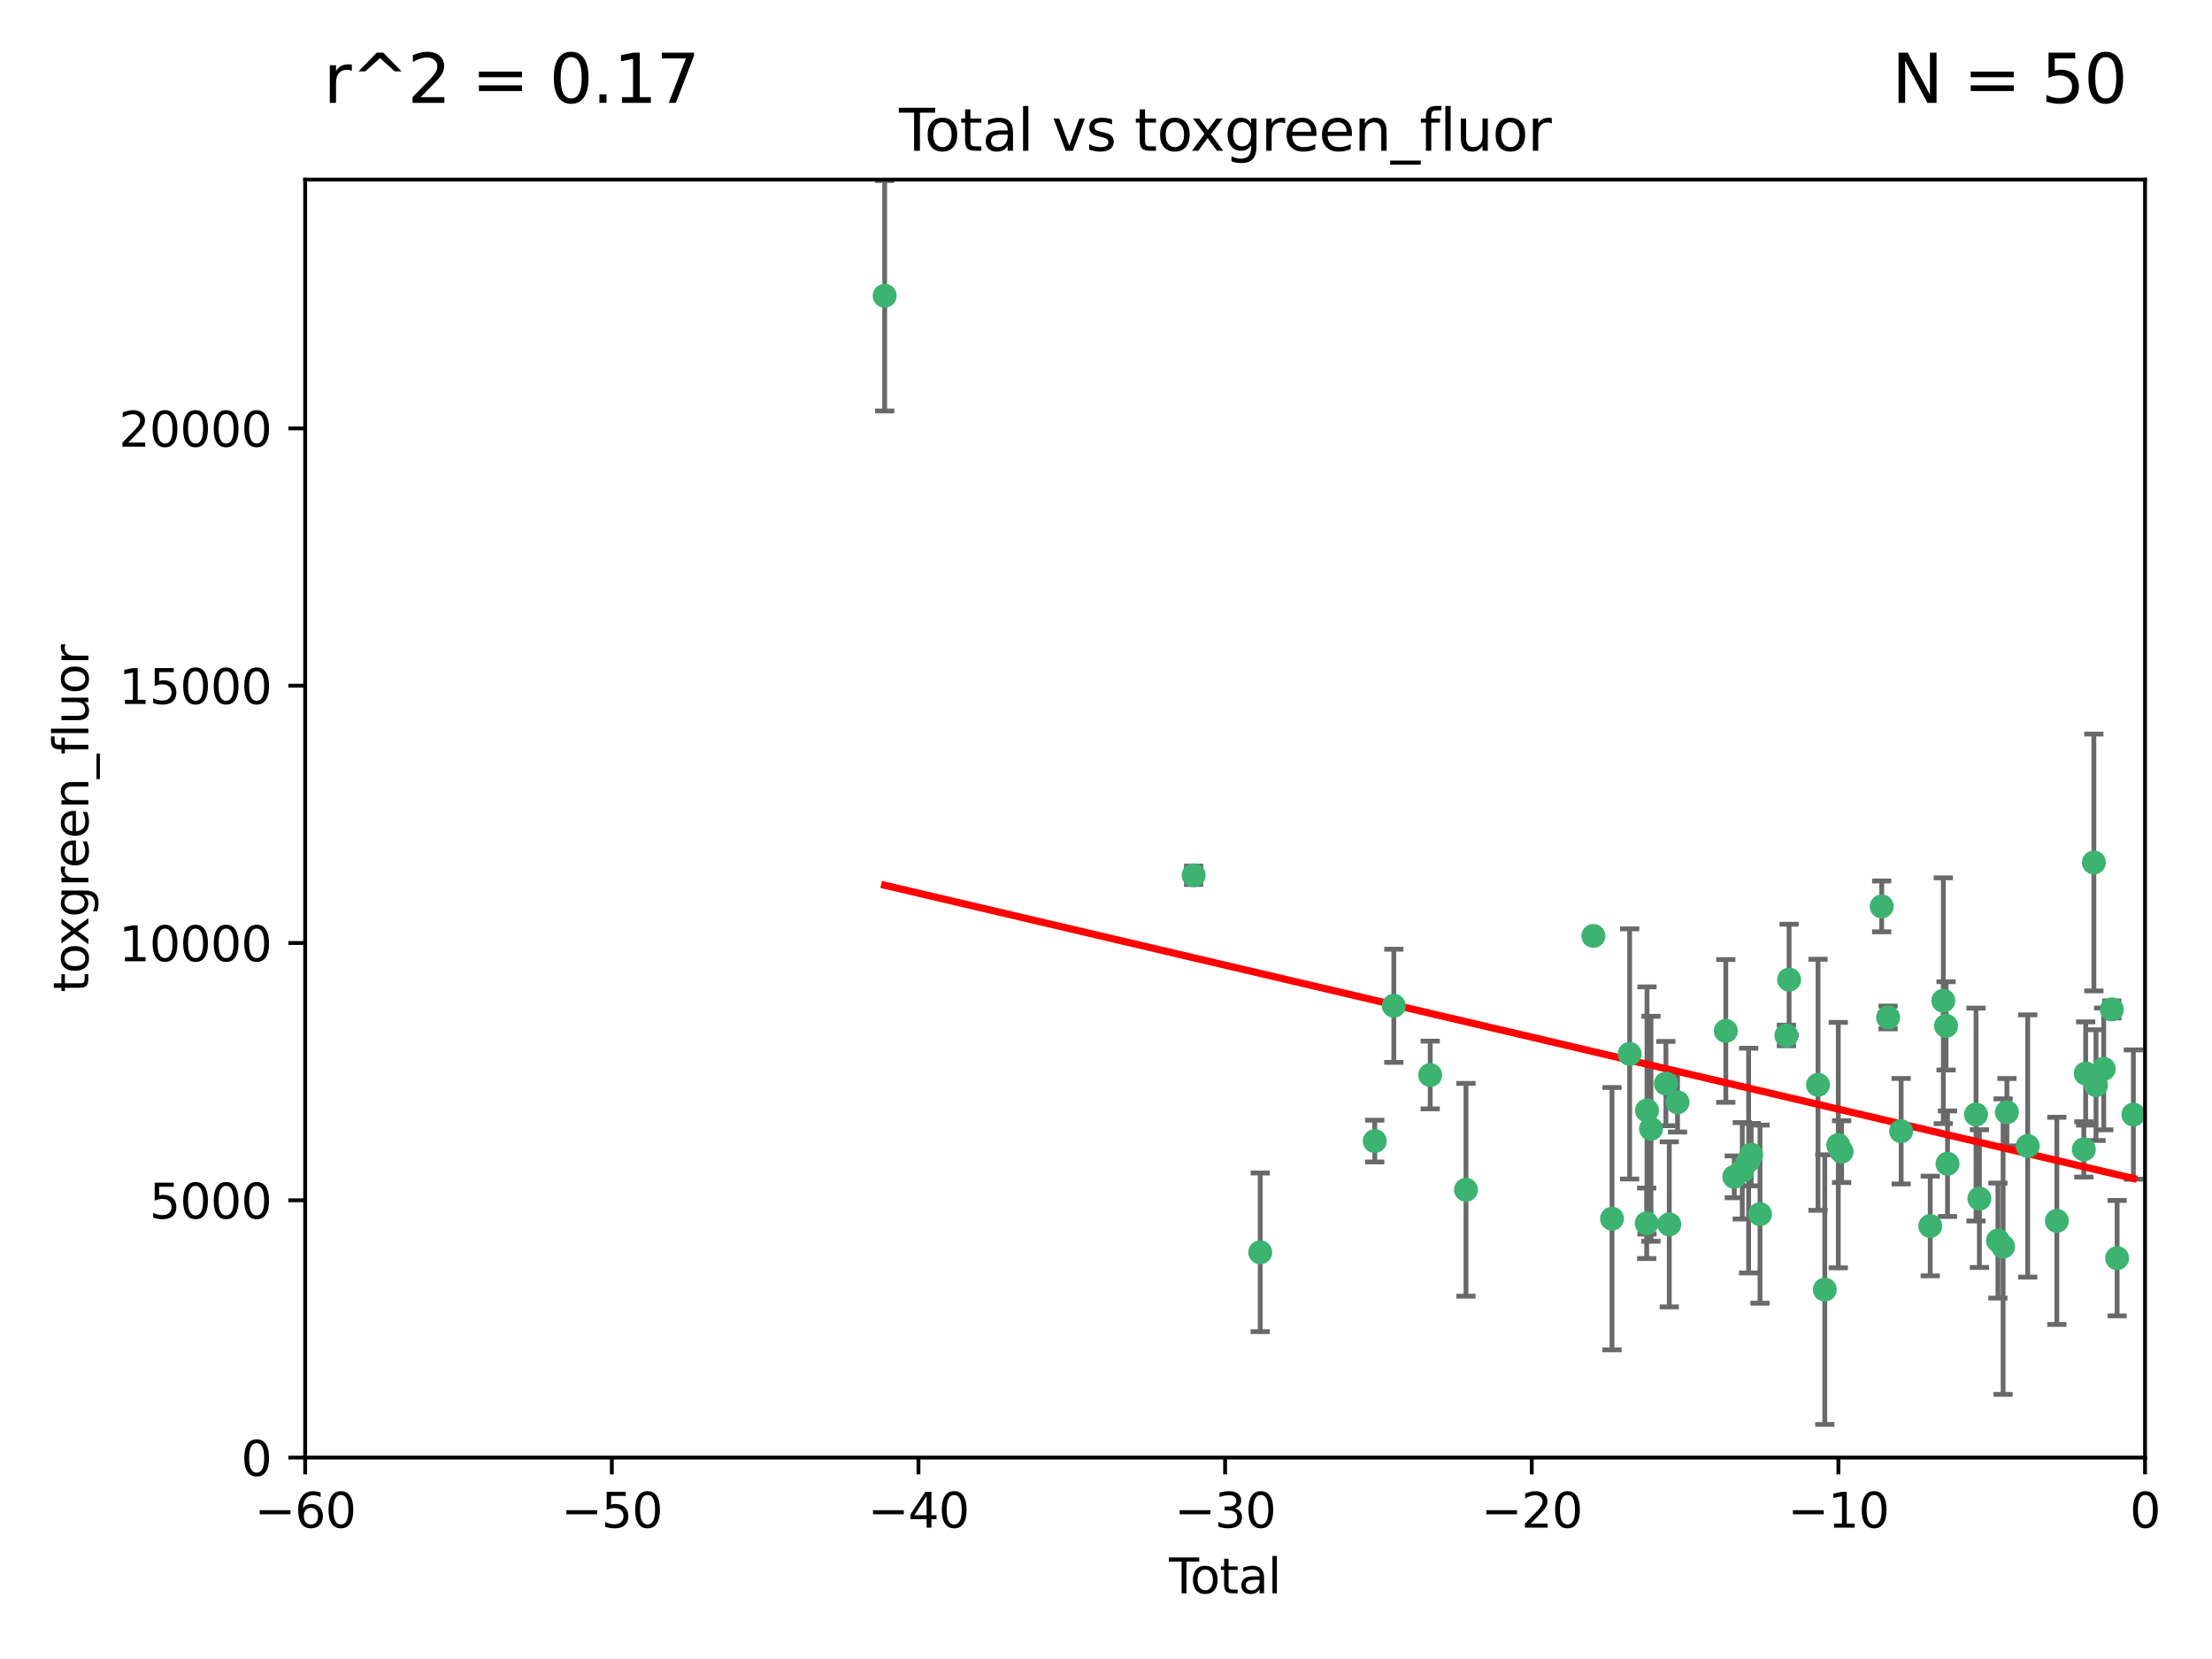 <?xml version="1.0" encoding="utf-8" standalone="no"?>
<!DOCTYPE svg PUBLIC "-//W3C//DTD SVG 1.1//EN"
  "http://www.w3.org/Graphics/SVG/1.1/DTD/svg11.dtd">
<svg xmlns:xlink="http://www.w3.org/1999/xlink" width="460.8pt" height="345.6pt" viewBox="0 0 460.8 345.6" xmlns="http://www.w3.org/2000/svg" version="1.1">
 <defs>
  <style type="text/css">*{stroke-linejoin: round; stroke-linecap: butt}</style>
 </defs>
 <g id="figure_1">
  <g id="patch_1">
   <path d="M 0 345.6 
L 460.8 345.6 
L 460.8 0 
L 0 0 
z
" style="fill: #ffffff"/>
  </g>
  <g id="axes_1">
   <g id="patch_2">
    <path d="M 63.571 303.64 
L 446.85 303.64 
L 446.85 37.411 
L 63.571 37.411 
z
" style="fill: #ffffff"/>
   </g>
   <g id="PathCollection_1">
    <defs>
     <path id="me4e518f5f0" d="M 0 1.118 
C 0.297 1.118 0.581 1 0.791 0.791 
C 1 0.581 1.118 0.297 1.118 0 
C 1.118 -0.297 1 -0.581 0.791 -0.791 
C 0.581 -1 0.297 -1.118 0 -1.118 
C -0.297 -1.118 -0.581 -1 -0.791 -0.791 
C -1 -0.581 -1.118 -0.297 -1.118 0 
C -1.118 0.297 -1 0.581 -0.791 0.791 
C -0.581 1 -0.297 1.118 0 1.118 
z
" style="stroke: #3cb371"/>
    </defs>
    <g clip-path="url(#p3e34b406c9)">
     <use xlink:href="#me4e518f5f0" x="184.294" y="61.614" style="fill: #3cb371; stroke: #3cb371"/>
     <use xlink:href="#me4e518f5f0" x="248.655" y="182.332" style="fill: #3cb371; stroke: #3cb371"/>
     <use xlink:href="#me4e518f5f0" x="262.527" y="260.882" style="fill: #3cb371; stroke: #3cb371"/>
     <use xlink:href="#me4e518f5f0" x="286.384" y="237.705" style="fill: #3cb371; stroke: #3cb371"/>
     <use xlink:href="#me4e518f5f0" x="290.359" y="209.523" style="fill: #3cb371; stroke: #3cb371"/>
     <use xlink:href="#me4e518f5f0" x="297.94" y="223.946" style="fill: #3cb371; stroke: #3cb371"/>
     <use xlink:href="#me4e518f5f0" x="305.391" y="247.854" style="fill: #3cb371; stroke: #3cb371"/>
     <use xlink:href="#me4e518f5f0" x="331.936" y="194.97" style="fill: #3cb371; stroke: #3cb371"/>
     <use xlink:href="#me4e518f5f0" x="335.814" y="253.874" style="fill: #3cb371; stroke: #3cb371"/>
     <use xlink:href="#me4e518f5f0" x="339.487" y="219.551" style="fill: #3cb371; stroke: #3cb371"/>
     <use xlink:href="#me4e518f5f0" x="343.038" y="254.837" style="fill: #3cb371; stroke: #3cb371"/>
     <use xlink:href="#me4e518f5f0" x="343.102" y="231.332" style="fill: #3cb371; stroke: #3cb371"/>
     <use xlink:href="#me4e518f5f0" x="343.931" y="235.142" style="fill: #3cb371; stroke: #3cb371"/>
     <use xlink:href="#me4e518f5f0" x="347.037" y="225.726" style="fill: #3cb371; stroke: #3cb371"/>
     <use xlink:href="#me4e518f5f0" x="347.742" y="255.06" style="fill: #3cb371; stroke: #3cb371"/>
     <use xlink:href="#me4e518f5f0" x="349.456" y="229.629" style="fill: #3cb371; stroke: #3cb371"/>
     <use xlink:href="#me4e518f5f0" x="359.516" y="214.763" style="fill: #3cb371; stroke: #3cb371"/>
     <use xlink:href="#me4e518f5f0" x="361.283" y="245.158" style="fill: #3cb371; stroke: #3cb371"/>
     <use xlink:href="#me4e518f5f0" x="362.948" y="243.9" style="fill: #3cb371; stroke: #3cb371"/>
     <use xlink:href="#me4e518f5f0" x="364.272" y="241.77" style="fill: #3cb371; stroke: #3cb371"/>
     <use xlink:href="#me4e518f5f0" x="364.803" y="240.53" style="fill: #3cb371; stroke: #3cb371"/>
     <use xlink:href="#me4e518f5f0" x="366.641" y="252.93" style="fill: #3cb371; stroke: #3cb371"/>
     <use xlink:href="#me4e518f5f0" x="372.144" y="215.703" style="fill: #3cb371; stroke: #3cb371"/>
     <use xlink:href="#me4e518f5f0" x="372.7" y="204.074" style="fill: #3cb371; stroke: #3cb371"/>
     <use xlink:href="#me4e518f5f0" x="378.726" y="225.982" style="fill: #3cb371; stroke: #3cb371"/>
     <use xlink:href="#me4e518f5f0" x="380.137" y="268.646" style="fill: #3cb371; stroke: #3cb371"/>
     <use xlink:href="#me4e518f5f0" x="382.948" y="238.546" style="fill: #3cb371; stroke: #3cb371"/>
     <use xlink:href="#me4e518f5f0" x="383.643" y="239.903" style="fill: #3cb371; stroke: #3cb371"/>
     <use xlink:href="#me4e518f5f0" x="391.995" y="188.817" style="fill: #3cb371; stroke: #3cb371"/>
     <use xlink:href="#me4e518f5f0" x="393.325" y="211.954" style="fill: #3cb371; stroke: #3cb371"/>
     <use xlink:href="#me4e518f5f0" x="396.044" y="235.652" style="fill: #3cb371; stroke: #3cb371"/>
     <use xlink:href="#me4e518f5f0" x="402.103" y="255.398" style="fill: #3cb371; stroke: #3cb371"/>
     <use xlink:href="#me4e518f5f0" x="404.828" y="208.467" style="fill: #3cb371; stroke: #3cb371"/>
     <use xlink:href="#me4e518f5f0" x="405.4" y="213.709" style="fill: #3cb371; stroke: #3cb371"/>
     <use xlink:href="#me4e518f5f0" x="405.704" y="242.42" style="fill: #3cb371; stroke: #3cb371"/>
     <use xlink:href="#me4e518f5f0" x="411.637" y="232.178" style="fill: #3cb371; stroke: #3cb371"/>
     <use xlink:href="#me4e518f5f0" x="412.347" y="249.688" style="fill: #3cb371; stroke: #3cb371"/>
     <use xlink:href="#me4e518f5f0" x="416.205" y="258.434" style="fill: #3cb371; stroke: #3cb371"/>
     <use xlink:href="#me4e518f5f0" x="417.282" y="259.693" style="fill: #3cb371; stroke: #3cb371"/>
     <use xlink:href="#me4e518f5f0" x="418.073" y="231.695" style="fill: #3cb371; stroke: #3cb371"/>
     <use xlink:href="#me4e518f5f0" x="422.412" y="238.73" style="fill: #3cb371; stroke: #3cb371"/>
     <use xlink:href="#me4e518f5f0" x="428.481" y="254.326" style="fill: #3cb371; stroke: #3cb371"/>
     <use xlink:href="#me4e518f5f0" x="434.097" y="239.436" style="fill: #3cb371; stroke: #3cb371"/>
     <use xlink:href="#me4e518f5f0" x="434.484" y="223.629" style="fill: #3cb371; stroke: #3cb371"/>
     <use xlink:href="#me4e518f5f0" x="436.193" y="179.671" style="fill: #3cb371; stroke: #3cb371"/>
     <use xlink:href="#me4e518f5f0" x="436.637" y="226.048" style="fill: #3cb371; stroke: #3cb371"/>
     <use xlink:href="#me4e518f5f0" x="438.245" y="222.67" style="fill: #3cb371; stroke: #3cb371"/>
     <use xlink:href="#me4e518f5f0" x="439.928" y="210.275" style="fill: #3cb371; stroke: #3cb371"/>
     <use xlink:href="#me4e518f5f0" x="441.035" y="262.091" style="fill: #3cb371; stroke: #3cb371"/>
     <use xlink:href="#me4e518f5f0" x="444.423" y="232.185" style="fill: #3cb371; stroke: #3cb371"/>
    </g>
   </g>
   <g id="matplotlib.axis_1">
    <g id="xtick_1">
     <g id="line2d_1">
      <defs>
       <path id="mb1c9150d30" d="M 0 0 
L 0 3.5 
" style="stroke: #000000; stroke-width: 0.8"/>
      </defs>
      <g>
       <use xlink:href="#mb1c9150d30" x="63.571" y="303.64" style="stroke: #000000; stroke-width: 0.8"/>
      </g>
     </g>
     <g id="text_1">
      <!-- −60 -->
      <g transform="translate(53.019 318.238)scale(0.1 -0.1)">
       <defs>
        <path id="DejaVuSans-2212" d="M 678 2272 
L 4684 2272 
L 4684 1741 
L 678 1741 
L 678 2272 
z
" transform="scale(0.016)"/>
        <path id="DejaVuSans-36" d="M 2113 2584 
Q 1688 2584 1439 2293 
Q 1191 2003 1191 1497 
Q 1191 994 1439 701 
Q 1688 409 2113 409 
Q 2538 409 2786 701 
Q 3034 994 3034 1497 
Q 3034 2003 2786 2293 
Q 2538 2584 2113 2584 
z
M 3366 4563 
L 3366 3988 
Q 3128 4100 2886 4159 
Q 2644 4219 2406 4219 
Q 1781 4219 1451 3797 
Q 1122 3375 1075 2522 
Q 1259 2794 1537 2939 
Q 1816 3084 2150 3084 
Q 2853 3084 3261 2657 
Q 3669 2231 3669 1497 
Q 3669 778 3244 343 
Q 2819 -91 2113 -91 
Q 1303 -91 875 529 
Q 447 1150 447 2328 
Q 447 3434 972 4092 
Q 1497 4750 2381 4750 
Q 2619 4750 2861 4703 
Q 3103 4656 3366 4563 
z
" transform="scale(0.016)"/>
        <path id="DejaVuSans-30" d="M 2034 4250 
Q 1547 4250 1301 3770 
Q 1056 3291 1056 2328 
Q 1056 1369 1301 889 
Q 1547 409 2034 409 
Q 2525 409 2770 889 
Q 3016 1369 3016 2328 
Q 3016 3291 2770 3770 
Q 2525 4250 2034 4250 
z
M 2034 4750 
Q 2819 4750 3233 4129 
Q 3647 3509 3647 2328 
Q 3647 1150 3233 529 
Q 2819 -91 2034 -91 
Q 1250 -91 836 529 
Q 422 1150 422 2328 
Q 422 3509 836 4129 
Q 1250 4750 2034 4750 
z
" transform="scale(0.016)"/>
       </defs>
       <use xlink:href="#DejaVuSans-2212"/>
       <use xlink:href="#DejaVuSans-36" x="83.789"/>
       <use xlink:href="#DejaVuSans-30" x="147.412"/>
      </g>
     </g>
    </g>
    <g id="xtick_2">
     <g id="line2d_2">
      <g>
       <use xlink:href="#mb1c9150d30" x="127.451" y="303.64" style="stroke: #000000; stroke-width: 0.8"/>
      </g>
     </g>
     <g id="text_2">
      <!-- −50 -->
      <g transform="translate(116.899 318.238)scale(0.1 -0.1)">
       <defs>
        <path id="DejaVuSans-35" d="M 691 4666 
L 3169 4666 
L 3169 4134 
L 1269 4134 
L 1269 2991 
Q 1406 3038 1543 3061 
Q 1681 3084 1819 3084 
Q 2600 3084 3056 2656 
Q 3513 2228 3513 1497 
Q 3513 744 3044 326 
Q 2575 -91 1722 -91 
Q 1428 -91 1123 -41 
Q 819 9 494 109 
L 494 744 
Q 775 591 1075 516 
Q 1375 441 1709 441 
Q 2250 441 2565 725 
Q 2881 1009 2881 1497 
Q 2881 1984 2565 2268 
Q 2250 2553 1709 2553 
Q 1456 2553 1204 2497 
Q 953 2441 691 2322 
L 691 4666 
z
" transform="scale(0.016)"/>
       </defs>
       <use xlink:href="#DejaVuSans-2212"/>
       <use xlink:href="#DejaVuSans-35" x="83.789"/>
       <use xlink:href="#DejaVuSans-30" x="147.412"/>
      </g>
     </g>
    </g>
    <g id="xtick_3">
     <g id="line2d_3">
      <g>
       <use xlink:href="#mb1c9150d30" x="191.331" y="303.64" style="stroke: #000000; stroke-width: 0.8"/>
      </g>
     </g>
     <g id="text_3">
      <!-- −40 -->
      <g transform="translate(180.778 318.238)scale(0.1 -0.1)">
       <defs>
        <path id="DejaVuSans-34" d="M 2419 4116 
L 825 1625 
L 2419 1625 
L 2419 4116 
z
M 2253 4666 
L 3047 4666 
L 3047 1625 
L 3713 1625 
L 3713 1100 
L 3047 1100 
L 3047 0 
L 2419 0 
L 2419 1100 
L 313 1100 
L 313 1709 
L 2253 4666 
z
" transform="scale(0.016)"/>
       </defs>
       <use xlink:href="#DejaVuSans-2212"/>
       <use xlink:href="#DejaVuSans-34" x="83.789"/>
       <use xlink:href="#DejaVuSans-30" x="147.412"/>
      </g>
     </g>
    </g>
    <g id="xtick_4">
     <g id="line2d_4">
      <g>
       <use xlink:href="#mb1c9150d30" x="255.211" y="303.64" style="stroke: #000000; stroke-width: 0.8"/>
      </g>
     </g>
     <g id="text_4">
      <!-- −30 -->
      <g transform="translate(244.658 318.238)scale(0.1 -0.1)">
       <defs>
        <path id="DejaVuSans-33" d="M 2597 2516 
Q 3050 2419 3304 2112 
Q 3559 1806 3559 1356 
Q 3559 666 3084 287 
Q 2609 -91 1734 -91 
Q 1441 -91 1130 -33 
Q 819 25 488 141 
L 488 750 
Q 750 597 1062 519 
Q 1375 441 1716 441 
Q 2309 441 2620 675 
Q 2931 909 2931 1356 
Q 2931 1769 2642 2001 
Q 2353 2234 1838 2234 
L 1294 2234 
L 1294 2753 
L 1863 2753 
Q 2328 2753 2575 2939 
Q 2822 3125 2822 3475 
Q 2822 3834 2567 4026 
Q 2313 4219 1838 4219 
Q 1578 4219 1281 4162 
Q 984 4106 628 3988 
L 628 4550 
Q 988 4650 1302 4700 
Q 1616 4750 1894 4750 
Q 2613 4750 3031 4423 
Q 3450 4097 3450 3541 
Q 3450 3153 3228 2886 
Q 3006 2619 2597 2516 
z
" transform="scale(0.016)"/>
       </defs>
       <use xlink:href="#DejaVuSans-2212"/>
       <use xlink:href="#DejaVuSans-33" x="83.789"/>
       <use xlink:href="#DejaVuSans-30" x="147.412"/>
      </g>
     </g>
    </g>
    <g id="xtick_5">
     <g id="line2d_5">
      <g>
       <use xlink:href="#mb1c9150d30" x="319.09" y="303.64" style="stroke: #000000; stroke-width: 0.8"/>
      </g>
     </g>
     <g id="text_5">
      <!-- −20 -->
      <g transform="translate(308.538 318.238)scale(0.1 -0.1)">
       <defs>
        <path id="DejaVuSans-32" d="M 1228 531 
L 3431 531 
L 3431 0 
L 469 0 
L 469 531 
Q 828 903 1448 1529 
Q 2069 2156 2228 2338 
Q 2531 2678 2651 2914 
Q 2772 3150 2772 3378 
Q 2772 3750 2511 3984 
Q 2250 4219 1831 4219 
Q 1534 4219 1204 4116 
Q 875 4013 500 3803 
L 500 4441 
Q 881 4594 1212 4672 
Q 1544 4750 1819 4750 
Q 2544 4750 2975 4387 
Q 3406 4025 3406 3419 
Q 3406 3131 3298 2873 
Q 3191 2616 2906 2266 
Q 2828 2175 2409 1742 
Q 1991 1309 1228 531 
z
" transform="scale(0.016)"/>
       </defs>
       <use xlink:href="#DejaVuSans-2212"/>
       <use xlink:href="#DejaVuSans-32" x="83.789"/>
       <use xlink:href="#DejaVuSans-30" x="147.412"/>
      </g>
     </g>
    </g>
    <g id="xtick_6">
     <g id="line2d_6">
      <g>
       <use xlink:href="#mb1c9150d30" x="382.97" y="303.64" style="stroke: #000000; stroke-width: 0.8"/>
      </g>
     </g>
     <g id="text_6">
      <!-- −10 -->
      <g transform="translate(372.418 318.238)scale(0.1 -0.1)">
       <defs>
        <path id="DejaVuSans-31" d="M 794 531 
L 1825 531 
L 1825 4091 
L 703 3866 
L 703 4441 
L 1819 4666 
L 2450 4666 
L 2450 531 
L 3481 531 
L 3481 0 
L 794 0 
L 794 531 
z
" transform="scale(0.016)"/>
       </defs>
       <use xlink:href="#DejaVuSans-2212"/>
       <use xlink:href="#DejaVuSans-31" x="83.789"/>
       <use xlink:href="#DejaVuSans-30" x="147.412"/>
      </g>
     </g>
    </g>
    <g id="xtick_7">
     <g id="line2d_7">
      <g>
       <use xlink:href="#mb1c9150d30" x="446.85" y="303.64" style="stroke: #000000; stroke-width: 0.8"/>
      </g>
     </g>
     <g id="text_7">
      <!-- 0 -->
      <g transform="translate(443.669 318.238)scale(0.1 -0.1)">
       <use xlink:href="#DejaVuSans-30"/>
      </g>
     </g>
    </g>
    <g id="text_8">
     <!-- Total -->
     <g transform="translate(243.534 331.917)scale(0.1 -0.1)">
      <defs>
       <path id="DejaVuSans-54" d="M -19 4666 
L 3928 4666 
L 3928 4134 
L 2272 4134 
L 2272 0 
L 1638 0 
L 1638 4134 
L -19 4134 
L -19 4666 
z
" transform="scale(0.016)"/>
       <path id="DejaVuSans-6f" d="M 1959 3097 
Q 1497 3097 1228 2736 
Q 959 2375 959 1747 
Q 959 1119 1226 758 
Q 1494 397 1959 397 
Q 2419 397 2687 759 
Q 2956 1122 2956 1747 
Q 2956 2369 2687 2733 
Q 2419 3097 1959 3097 
z
M 1959 3584 
Q 2709 3584 3137 3096 
Q 3566 2609 3566 1747 
Q 3566 888 3137 398 
Q 2709 -91 1959 -91 
Q 1206 -91 779 398 
Q 353 888 353 1747 
Q 353 2609 779 3096 
Q 1206 3584 1959 3584 
z
" transform="scale(0.016)"/>
       <path id="DejaVuSans-74" d="M 1172 4494 
L 1172 3500 
L 2356 3500 
L 2356 3053 
L 1172 3053 
L 1172 1153 
Q 1172 725 1289 603 
Q 1406 481 1766 481 
L 2356 481 
L 2356 0 
L 1766 0 
Q 1100 0 847 248 
Q 594 497 594 1153 
L 594 3053 
L 172 3053 
L 172 3500 
L 594 3500 
L 594 4494 
L 1172 4494 
z
" transform="scale(0.016)"/>
       <path id="DejaVuSans-61" d="M 2194 1759 
Q 1497 1759 1228 1600 
Q 959 1441 959 1056 
Q 959 750 1161 570 
Q 1363 391 1709 391 
Q 2188 391 2477 730 
Q 2766 1069 2766 1631 
L 2766 1759 
L 2194 1759 
z
M 3341 1997 
L 3341 0 
L 2766 0 
L 2766 531 
Q 2569 213 2275 61 
Q 1981 -91 1556 -91 
Q 1019 -91 701 211 
Q 384 513 384 1019 
Q 384 1609 779 1909 
Q 1175 2209 1959 2209 
L 2766 2209 
L 2766 2266 
Q 2766 2663 2505 2880 
Q 2244 3097 1772 3097 
Q 1472 3097 1187 3025 
Q 903 2953 641 2809 
L 641 3341 
Q 956 3463 1253 3523 
Q 1550 3584 1831 3584 
Q 2591 3584 2966 3190 
Q 3341 2797 3341 1997 
z
" transform="scale(0.016)"/>
       <path id="DejaVuSans-6c" d="M 603 4863 
L 1178 4863 
L 1178 0 
L 603 0 
L 603 4863 
z
" transform="scale(0.016)"/>
      </defs>
      <use xlink:href="#DejaVuSans-54"/>
      <use xlink:href="#DejaVuSans-6f" x="44.084"/>
      <use xlink:href="#DejaVuSans-74" x="105.266"/>
      <use xlink:href="#DejaVuSans-61" x="144.475"/>
      <use xlink:href="#DejaVuSans-6c" x="205.754"/>
     </g>
    </g>
   </g>
   <g id="matplotlib.axis_2">
    <g id="ytick_1">
     <g id="line2d_8">
      <defs>
       <path id="m0e28144038" d="M 0 0 
L -3.5 0 
" style="stroke: #000000; stroke-width: 0.8"/>
      </defs>
      <g>
       <use xlink:href="#m0e28144038" x="63.571" y="303.64" style="stroke: #000000; stroke-width: 0.8"/>
      </g>
     </g>
     <g id="text_9">
      <!-- 0 -->
      <g transform="translate(50.209 307.439)scale(0.1 -0.1)">
       <use xlink:href="#DejaVuSans-30"/>
      </g>
     </g>
    </g>
    <g id="ytick_2">
     <g id="line2d_9">
      <g>
       <use xlink:href="#m0e28144038" x="63.571" y="250.04" style="stroke: #000000; stroke-width: 0.8"/>
      </g>
     </g>
     <g id="text_10">
      <!-- 5000 -->
      <g transform="translate(31.121 253.84)scale(0.1 -0.1)">
       <use xlink:href="#DejaVuSans-35"/>
       <use xlink:href="#DejaVuSans-30" x="63.623"/>
       <use xlink:href="#DejaVuSans-30" x="127.246"/>
       <use xlink:href="#DejaVuSans-30" x="190.869"/>
      </g>
     </g>
    </g>
    <g id="ytick_3">
     <g id="line2d_10">
      <g>
       <use xlink:href="#m0e28144038" x="63.571" y="196.441" style="stroke: #000000; stroke-width: 0.8"/>
      </g>
     </g>
     <g id="text_11">
      <!-- 10000 -->
      <g transform="translate(24.759 200.24)scale(0.1 -0.1)">
       <use xlink:href="#DejaVuSans-31"/>
       <use xlink:href="#DejaVuSans-30" x="63.623"/>
       <use xlink:href="#DejaVuSans-30" x="127.246"/>
       <use xlink:href="#DejaVuSans-30" x="190.869"/>
       <use xlink:href="#DejaVuSans-30" x="254.492"/>
      </g>
     </g>
    </g>
    <g id="ytick_4">
     <g id="line2d_11">
      <g>
       <use xlink:href="#m0e28144038" x="63.571" y="142.841" style="stroke: #000000; stroke-width: 0.8"/>
      </g>
     </g>
     <g id="text_12">
      <!-- 15000 -->
      <g transform="translate(24.759 146.64)scale(0.1 -0.1)">
       <use xlink:href="#DejaVuSans-31"/>
       <use xlink:href="#DejaVuSans-35" x="63.623"/>
       <use xlink:href="#DejaVuSans-30" x="127.246"/>
       <use xlink:href="#DejaVuSans-30" x="190.869"/>
       <use xlink:href="#DejaVuSans-30" x="254.492"/>
      </g>
     </g>
    </g>
    <g id="ytick_5">
     <g id="line2d_12">
      <g>
       <use xlink:href="#m0e28144038" x="63.571" y="89.242" style="stroke: #000000; stroke-width: 0.8"/>
      </g>
     </g>
     <g id="text_13">
      <!-- 20000 -->
      <g transform="translate(24.759 93.041)scale(0.1 -0.1)">
       <use xlink:href="#DejaVuSans-32"/>
       <use xlink:href="#DejaVuSans-30" x="63.623"/>
       <use xlink:href="#DejaVuSans-30" x="127.246"/>
       <use xlink:href="#DejaVuSans-30" x="190.869"/>
       <use xlink:href="#DejaVuSans-30" x="254.492"/>
      </g>
     </g>
    </g>
    <g id="text_14">
     <!-- toxgreen_fluor -->
     <g transform="translate(18.401 206.72)rotate(-90)scale(0.1 -0.1)">
      <defs>
       <path id="DejaVuSans-78" d="M 3513 3500 
L 2247 1797 
L 3578 0 
L 2900 0 
L 1881 1375 
L 863 0 
L 184 0 
L 1544 1831 
L 300 3500 
L 978 3500 
L 1906 2253 
L 2834 3500 
L 3513 3500 
z
" transform="scale(0.016)"/>
       <path id="DejaVuSans-67" d="M 2906 1791 
Q 2906 2416 2648 2759 
Q 2391 3103 1925 3103 
Q 1463 3103 1205 2759 
Q 947 2416 947 1791 
Q 947 1169 1205 825 
Q 1463 481 1925 481 
Q 2391 481 2648 825 
Q 2906 1169 2906 1791 
z
M 3481 434 
Q 3481 -459 3084 -895 
Q 2688 -1331 1869 -1331 
Q 1566 -1331 1297 -1286 
Q 1028 -1241 775 -1147 
L 775 -588 
Q 1028 -725 1275 -790 
Q 1522 -856 1778 -856 
Q 2344 -856 2625 -561 
Q 2906 -266 2906 331 
L 2906 616 
Q 2728 306 2450 153 
Q 2172 0 1784 0 
Q 1141 0 747 490 
Q 353 981 353 1791 
Q 353 2603 747 3093 
Q 1141 3584 1784 3584 
Q 2172 3584 2450 3431 
Q 2728 3278 2906 2969 
L 2906 3500 
L 3481 3500 
L 3481 434 
z
" transform="scale(0.016)"/>
       <path id="DejaVuSans-72" d="M 2631 2963 
Q 2534 3019 2420 3045 
Q 2306 3072 2169 3072 
Q 1681 3072 1420 2755 
Q 1159 2438 1159 1844 
L 1159 0 
L 581 0 
L 581 3500 
L 1159 3500 
L 1159 2956 
Q 1341 3275 1631 3429 
Q 1922 3584 2338 3584 
Q 2397 3584 2469 3576 
Q 2541 3569 2628 3553 
L 2631 2963 
z
" transform="scale(0.016)"/>
       <path id="DejaVuSans-65" d="M 3597 1894 
L 3597 1613 
L 953 1613 
Q 991 1019 1311 708 
Q 1631 397 2203 397 
Q 2534 397 2845 478 
Q 3156 559 3463 722 
L 3463 178 
Q 3153 47 2828 -22 
Q 2503 -91 2169 -91 
Q 1331 -91 842 396 
Q 353 884 353 1716 
Q 353 2575 817 3079 
Q 1281 3584 2069 3584 
Q 2775 3584 3186 3129 
Q 3597 2675 3597 1894 
z
M 3022 2063 
Q 3016 2534 2758 2815 
Q 2500 3097 2075 3097 
Q 1594 3097 1305 2825 
Q 1016 2553 972 2059 
L 3022 2063 
z
" transform="scale(0.016)"/>
       <path id="DejaVuSans-6e" d="M 3513 2113 
L 3513 0 
L 2938 0 
L 2938 2094 
Q 2938 2591 2744 2837 
Q 2550 3084 2163 3084 
Q 1697 3084 1428 2787 
Q 1159 2491 1159 1978 
L 1159 0 
L 581 0 
L 581 3500 
L 1159 3500 
L 1159 2956 
Q 1366 3272 1645 3428 
Q 1925 3584 2291 3584 
Q 2894 3584 3203 3211 
Q 3513 2838 3513 2113 
z
" transform="scale(0.016)"/>
       <path id="DejaVuSans-5f" d="M 3263 -1063 
L 3263 -1509 
L -63 -1509 
L -63 -1063 
L 3263 -1063 
z
" transform="scale(0.016)"/>
       <path id="DejaVuSans-66" d="M 2375 4863 
L 2375 4384 
L 1825 4384 
Q 1516 4384 1395 4259 
Q 1275 4134 1275 3809 
L 1275 3500 
L 2222 3500 
L 2222 3053 
L 1275 3053 
L 1275 0 
L 697 0 
L 697 3053 
L 147 3053 
L 147 3500 
L 697 3500 
L 697 3744 
Q 697 4328 969 4595 
Q 1241 4863 1831 4863 
L 2375 4863 
z
" transform="scale(0.016)"/>
       <path id="DejaVuSans-75" d="M 544 1381 
L 544 3500 
L 1119 3500 
L 1119 1403 
Q 1119 906 1312 657 
Q 1506 409 1894 409 
Q 2359 409 2629 706 
Q 2900 1003 2900 1516 
L 2900 3500 
L 3475 3500 
L 3475 0 
L 2900 0 
L 2900 538 
Q 2691 219 2414 64 
Q 2138 -91 1772 -91 
Q 1169 -91 856 284 
Q 544 659 544 1381 
z
M 1991 3584 
L 1991 3584 
z
" transform="scale(0.016)"/>
      </defs>
      <use xlink:href="#DejaVuSans-74"/>
      <use xlink:href="#DejaVuSans-6f" x="39.209"/>
      <use xlink:href="#DejaVuSans-78" x="97.266"/>
      <use xlink:href="#DejaVuSans-67" x="156.445"/>
      <use xlink:href="#DejaVuSans-72" x="219.922"/>
      <use xlink:href="#DejaVuSans-65" x="258.785"/>
      <use xlink:href="#DejaVuSans-65" x="320.309"/>
      <use xlink:href="#DejaVuSans-6e" x="381.832"/>
      <use xlink:href="#DejaVuSans-5f" x="445.211"/>
      <use xlink:href="#DejaVuSans-66" x="495.211"/>
      <use xlink:href="#DejaVuSans-6c" x="530.416"/>
      <use xlink:href="#DejaVuSans-75" x="558.199"/>
      <use xlink:href="#DejaVuSans-6f" x="621.578"/>
      <use xlink:href="#DejaVuSans-72" x="682.76"/>
     </g>
    </g>
   </g>
   <g id="LineCollection_1">
    <path d="M 184.294 85.61 
L 184.294 37.617 
" clip-path="url(#p3e34b406c9)" style="fill: none; stroke: #696969"/>
    <path d="M 248.655 184.246 
L 248.655 180.418 
" clip-path="url(#p3e34b406c9)" style="fill: none; stroke: #696969"/>
    <path d="M 262.527 277.405 
L 262.527 244.359 
" clip-path="url(#p3e34b406c9)" style="fill: none; stroke: #696969"/>
    <path d="M 286.384 242.055 
L 286.384 233.355 
" clip-path="url(#p3e34b406c9)" style="fill: none; stroke: #696969"/>
    <path d="M 290.359 221.309 
L 290.359 197.738 
" clip-path="url(#p3e34b406c9)" style="fill: none; stroke: #696969"/>
    <path d="M 297.94 231 
L 297.94 216.893 
" clip-path="url(#p3e34b406c9)" style="fill: none; stroke: #696969"/>
    <path d="M 305.391 270.017 
L 305.391 225.69 
" clip-path="url(#p3e34b406c9)" style="fill: none; stroke: #696969"/>
    <path d="M 331.936 196.069 
L 331.936 193.871 
" clip-path="url(#p3e34b406c9)" style="fill: none; stroke: #696969"/>
    <path d="M 335.814 281.2 
L 335.814 226.547 
" clip-path="url(#p3e34b406c9)" style="fill: none; stroke: #696969"/>
    <path d="M 339.487 245.607 
L 339.487 193.496 
" clip-path="url(#p3e34b406c9)" style="fill: none; stroke: #696969"/>
    <path d="M 343.038 262.177 
L 343.038 247.498 
" clip-path="url(#p3e34b406c9)" style="fill: none; stroke: #696969"/>
    <path d="M 343.102 257.083 
L 343.102 205.581 
" clip-path="url(#p3e34b406c9)" style="fill: none; stroke: #696969"/>
    <path d="M 343.931 258.576 
L 343.931 211.708 
" clip-path="url(#p3e34b406c9)" style="fill: none; stroke: #696969"/>
    <path d="M 347.037 234.503 
L 347.037 216.949 
" clip-path="url(#p3e34b406c9)" style="fill: none; stroke: #696969"/>
    <path d="M 347.742 272.254 
L 347.742 237.865 
" clip-path="url(#p3e34b406c9)" style="fill: none; stroke: #696969"/>
    <path d="M 349.456 235.82 
L 349.456 223.438 
" clip-path="url(#p3e34b406c9)" style="fill: none; stroke: #696969"/>
    <path d="M 359.516 229.631 
L 359.516 199.894 
" clip-path="url(#p3e34b406c9)" style="fill: none; stroke: #696969"/>
    <path d="M 361.283 249.512 
L 361.283 240.804 
" clip-path="url(#p3e34b406c9)" style="fill: none; stroke: #696969"/>
    <path d="M 362.948 253.944 
L 362.948 233.856 
" clip-path="url(#p3e34b406c9)" style="fill: none; stroke: #696969"/>
    <path d="M 364.272 265.181 
L 364.272 218.36 
" clip-path="url(#p3e34b406c9)" style="fill: none; stroke: #696969"/>
    <path d="M 364.803 247.025 
L 364.803 234.035 
" clip-path="url(#p3e34b406c9)" style="fill: none; stroke: #696969"/>
    <path d="M 366.641 271.48 
L 366.641 234.38 
" clip-path="url(#p3e34b406c9)" style="fill: none; stroke: #696969"/>
    <path d="M 372.144 217.852 
L 372.144 213.554 
" clip-path="url(#p3e34b406c9)" style="fill: none; stroke: #696969"/>
    <path d="M 372.7 215.616 
L 372.7 192.533 
" clip-path="url(#p3e34b406c9)" style="fill: none; stroke: #696969"/>
    <path d="M 378.726 252.135 
L 378.726 199.829 
" clip-path="url(#p3e34b406c9)" style="fill: none; stroke: #696969"/>
    <path d="M 380.137 296.735 
L 380.137 240.557 
" clip-path="url(#p3e34b406c9)" style="fill: none; stroke: #696969"/>
    <path d="M 382.948 264.108 
L 382.948 212.985 
" clip-path="url(#p3e34b406c9)" style="fill: none; stroke: #696969"/>
    <path d="M 383.643 246.339 
L 383.643 233.468 
" clip-path="url(#p3e34b406c9)" style="fill: none; stroke: #696969"/>
    <path d="M 391.995 194.112 
L 391.995 183.522 
" clip-path="url(#p3e34b406c9)" style="fill: none; stroke: #696969"/>
    <path d="M 393.325 214.326 
L 393.325 209.582 
" clip-path="url(#p3e34b406c9)" style="fill: none; stroke: #696969"/>
    <path d="M 396.044 246.639 
L 396.044 224.665 
" clip-path="url(#p3e34b406c9)" style="fill: none; stroke: #696969"/>
    <path d="M 402.103 265.779 
L 402.103 245.016 
" clip-path="url(#p3e34b406c9)" style="fill: none; stroke: #696969"/>
    <path d="M 404.828 234.067 
L 404.828 182.867 
" clip-path="url(#p3e34b406c9)" style="fill: none; stroke: #696969"/>
    <path d="M 405.4 222.902 
L 405.4 204.517 
" clip-path="url(#p3e34b406c9)" style="fill: none; stroke: #696969"/>
    <path d="M 405.704 253.407 
L 405.704 231.433 
" clip-path="url(#p3e34b406c9)" style="fill: none; stroke: #696969"/>
    <path d="M 411.637 254.353 
L 411.637 210.003 
" clip-path="url(#p3e34b406c9)" style="fill: none; stroke: #696969"/>
    <path d="M 412.347 264.032 
L 412.347 235.343 
" clip-path="url(#p3e34b406c9)" style="fill: none; stroke: #696969"/>
    <path d="M 416.205 270.418 
L 416.205 246.45 
" clip-path="url(#p3e34b406c9)" style="fill: none; stroke: #696969"/>
    <path d="M 417.282 290.471 
L 417.282 228.914 
" clip-path="url(#p3e34b406c9)" style="fill: none; stroke: #696969"/>
    <path d="M 418.073 238.714 
L 418.073 224.675 
" clip-path="url(#p3e34b406c9)" style="fill: none; stroke: #696969"/>
    <path d="M 422.412 266.049 
L 422.412 211.412 
" clip-path="url(#p3e34b406c9)" style="fill: none; stroke: #696969"/>
    <path d="M 428.481 275.902 
L 428.481 232.749 
" clip-path="url(#p3e34b406c9)" style="fill: none; stroke: #696969"/>
    <path d="M 434.097 245.198 
L 434.097 233.675 
" clip-path="url(#p3e34b406c9)" style="fill: none; stroke: #696969"/>
    <path d="M 434.484 234.381 
L 434.484 212.876 
" clip-path="url(#p3e34b406c9)" style="fill: none; stroke: #696969"/>
    <path d="M 436.193 206.424 
L 436.193 152.918 
" clip-path="url(#p3e34b406c9)" style="fill: none; stroke: #696969"/>
    <path d="M 436.637 237.582 
L 436.637 214.514 
" clip-path="url(#p3e34b406c9)" style="fill: none; stroke: #696969"/>
    <path d="M 438.245 235.358 
L 438.245 209.982 
" clip-path="url(#p3e34b406c9)" style="fill: none; stroke: #696969"/>
    <path d="M 439.928 212.053 
L 439.928 208.496 
" clip-path="url(#p3e34b406c9)" style="fill: none; stroke: #696969"/>
    <path d="M 441.035 274.111 
L 441.035 250.071 
" clip-path="url(#p3e34b406c9)" style="fill: none; stroke: #696969"/>
    <path d="M 444.423 245.657 
L 444.423 218.714 
" clip-path="url(#p3e34b406c9)" style="fill: none; stroke: #696969"/>
   </g>
   <g id="line2d_13">
    <defs>
     <path id="m8c2a4e5eff" d="M 2 0 
L -2 -0 
" style="stroke: #696969"/>
    </defs>
    <g clip-path="url(#p3e34b406c9)">
     <use xlink:href="#m8c2a4e5eff" x="184.294" y="85.61" style="fill: #696969; stroke: #696969"/>
     <use xlink:href="#m8c2a4e5eff" x="248.655" y="184.246" style="fill: #696969; stroke: #696969"/>
     <use xlink:href="#m8c2a4e5eff" x="262.527" y="277.405" style="fill: #696969; stroke: #696969"/>
     <use xlink:href="#m8c2a4e5eff" x="286.384" y="242.055" style="fill: #696969; stroke: #696969"/>
     <use xlink:href="#m8c2a4e5eff" x="290.359" y="221.309" style="fill: #696969; stroke: #696969"/>
     <use xlink:href="#m8c2a4e5eff" x="297.94" y="231" style="fill: #696969; stroke: #696969"/>
     <use xlink:href="#m8c2a4e5eff" x="305.391" y="270.017" style="fill: #696969; stroke: #696969"/>
     <use xlink:href="#m8c2a4e5eff" x="331.936" y="196.069" style="fill: #696969; stroke: #696969"/>
     <use xlink:href="#m8c2a4e5eff" x="335.814" y="281.2" style="fill: #696969; stroke: #696969"/>
     <use xlink:href="#m8c2a4e5eff" x="339.487" y="245.607" style="fill: #696969; stroke: #696969"/>
     <use xlink:href="#m8c2a4e5eff" x="343.038" y="262.177" style="fill: #696969; stroke: #696969"/>
     <use xlink:href="#m8c2a4e5eff" x="343.102" y="257.083" style="fill: #696969; stroke: #696969"/>
     <use xlink:href="#m8c2a4e5eff" x="343.931" y="258.576" style="fill: #696969; stroke: #696969"/>
     <use xlink:href="#m8c2a4e5eff" x="347.037" y="234.503" style="fill: #696969; stroke: #696969"/>
     <use xlink:href="#m8c2a4e5eff" x="347.742" y="272.254" style="fill: #696969; stroke: #696969"/>
     <use xlink:href="#m8c2a4e5eff" x="349.456" y="235.82" style="fill: #696969; stroke: #696969"/>
     <use xlink:href="#m8c2a4e5eff" x="359.516" y="229.631" style="fill: #696969; stroke: #696969"/>
     <use xlink:href="#m8c2a4e5eff" x="361.283" y="249.512" style="fill: #696969; stroke: #696969"/>
     <use xlink:href="#m8c2a4e5eff" x="362.948" y="253.944" style="fill: #696969; stroke: #696969"/>
     <use xlink:href="#m8c2a4e5eff" x="364.272" y="265.181" style="fill: #696969; stroke: #696969"/>
     <use xlink:href="#m8c2a4e5eff" x="364.803" y="247.025" style="fill: #696969; stroke: #696969"/>
     <use xlink:href="#m8c2a4e5eff" x="366.641" y="271.48" style="fill: #696969; stroke: #696969"/>
     <use xlink:href="#m8c2a4e5eff" x="372.144" y="217.852" style="fill: #696969; stroke: #696969"/>
     <use xlink:href="#m8c2a4e5eff" x="372.7" y="215.616" style="fill: #696969; stroke: #696969"/>
     <use xlink:href="#m8c2a4e5eff" x="378.726" y="252.135" style="fill: #696969; stroke: #696969"/>
     <use xlink:href="#m8c2a4e5eff" x="380.137" y="296.735" style="fill: #696969; stroke: #696969"/>
     <use xlink:href="#m8c2a4e5eff" x="382.948" y="264.108" style="fill: #696969; stroke: #696969"/>
     <use xlink:href="#m8c2a4e5eff" x="383.643" y="246.339" style="fill: #696969; stroke: #696969"/>
     <use xlink:href="#m8c2a4e5eff" x="391.995" y="194.112" style="fill: #696969; stroke: #696969"/>
     <use xlink:href="#m8c2a4e5eff" x="393.325" y="214.326" style="fill: #696969; stroke: #696969"/>
     <use xlink:href="#m8c2a4e5eff" x="396.044" y="246.639" style="fill: #696969; stroke: #696969"/>
     <use xlink:href="#m8c2a4e5eff" x="402.103" y="265.779" style="fill: #696969; stroke: #696969"/>
     <use xlink:href="#m8c2a4e5eff" x="404.828" y="234.067" style="fill: #696969; stroke: #696969"/>
     <use xlink:href="#m8c2a4e5eff" x="405.4" y="222.902" style="fill: #696969; stroke: #696969"/>
     <use xlink:href="#m8c2a4e5eff" x="405.704" y="253.407" style="fill: #696969; stroke: #696969"/>
     <use xlink:href="#m8c2a4e5eff" x="411.637" y="254.353" style="fill: #696969; stroke: #696969"/>
     <use xlink:href="#m8c2a4e5eff" x="412.347" y="264.032" style="fill: #696969; stroke: #696969"/>
     <use xlink:href="#m8c2a4e5eff" x="416.205" y="270.418" style="fill: #696969; stroke: #696969"/>
     <use xlink:href="#m8c2a4e5eff" x="417.282" y="290.471" style="fill: #696969; stroke: #696969"/>
     <use xlink:href="#m8c2a4e5eff" x="418.073" y="238.714" style="fill: #696969; stroke: #696969"/>
     <use xlink:href="#m8c2a4e5eff" x="422.412" y="266.049" style="fill: #696969; stroke: #696969"/>
     <use xlink:href="#m8c2a4e5eff" x="428.481" y="275.902" style="fill: #696969; stroke: #696969"/>
     <use xlink:href="#m8c2a4e5eff" x="434.097" y="245.198" style="fill: #696969; stroke: #696969"/>
     <use xlink:href="#m8c2a4e5eff" x="434.484" y="234.381" style="fill: #696969; stroke: #696969"/>
     <use xlink:href="#m8c2a4e5eff" x="436.193" y="206.424" style="fill: #696969; stroke: #696969"/>
     <use xlink:href="#m8c2a4e5eff" x="436.637" y="237.582" style="fill: #696969; stroke: #696969"/>
     <use xlink:href="#m8c2a4e5eff" x="438.245" y="235.358" style="fill: #696969; stroke: #696969"/>
     <use xlink:href="#m8c2a4e5eff" x="439.928" y="212.053" style="fill: #696969; stroke: #696969"/>
     <use xlink:href="#m8c2a4e5eff" x="441.035" y="274.111" style="fill: #696969; stroke: #696969"/>
     <use xlink:href="#m8c2a4e5eff" x="444.423" y="245.657" style="fill: #696969; stroke: #696969"/>
    </g>
   </g>
   <g id="line2d_14">
    <g clip-path="url(#p3e34b406c9)">
     <use xlink:href="#m8c2a4e5eff" x="184.294" y="37.617" style="fill: #696969; stroke: #696969"/>
     <use xlink:href="#m8c2a4e5eff" x="248.655" y="180.418" style="fill: #696969; stroke: #696969"/>
     <use xlink:href="#m8c2a4e5eff" x="262.527" y="244.359" style="fill: #696969; stroke: #696969"/>
     <use xlink:href="#m8c2a4e5eff" x="286.384" y="233.355" style="fill: #696969; stroke: #696969"/>
     <use xlink:href="#m8c2a4e5eff" x="290.359" y="197.738" style="fill: #696969; stroke: #696969"/>
     <use xlink:href="#m8c2a4e5eff" x="297.94" y="216.893" style="fill: #696969; stroke: #696969"/>
     <use xlink:href="#m8c2a4e5eff" x="305.391" y="225.69" style="fill: #696969; stroke: #696969"/>
     <use xlink:href="#m8c2a4e5eff" x="331.936" y="193.871" style="fill: #696969; stroke: #696969"/>
     <use xlink:href="#m8c2a4e5eff" x="335.814" y="226.547" style="fill: #696969; stroke: #696969"/>
     <use xlink:href="#m8c2a4e5eff" x="339.487" y="193.496" style="fill: #696969; stroke: #696969"/>
     <use xlink:href="#m8c2a4e5eff" x="343.038" y="247.498" style="fill: #696969; stroke: #696969"/>
     <use xlink:href="#m8c2a4e5eff" x="343.102" y="205.581" style="fill: #696969; stroke: #696969"/>
     <use xlink:href="#m8c2a4e5eff" x="343.931" y="211.708" style="fill: #696969; stroke: #696969"/>
     <use xlink:href="#m8c2a4e5eff" x="347.037" y="216.949" style="fill: #696969; stroke: #696969"/>
     <use xlink:href="#m8c2a4e5eff" x="347.742" y="237.865" style="fill: #696969; stroke: #696969"/>
     <use xlink:href="#m8c2a4e5eff" x="349.456" y="223.438" style="fill: #696969; stroke: #696969"/>
     <use xlink:href="#m8c2a4e5eff" x="359.516" y="199.894" style="fill: #696969; stroke: #696969"/>
     <use xlink:href="#m8c2a4e5eff" x="361.283" y="240.804" style="fill: #696969; stroke: #696969"/>
     <use xlink:href="#m8c2a4e5eff" x="362.948" y="233.856" style="fill: #696969; stroke: #696969"/>
     <use xlink:href="#m8c2a4e5eff" x="364.272" y="218.36" style="fill: #696969; stroke: #696969"/>
     <use xlink:href="#m8c2a4e5eff" x="364.803" y="234.035" style="fill: #696969; stroke: #696969"/>
     <use xlink:href="#m8c2a4e5eff" x="366.641" y="234.38" style="fill: #696969; stroke: #696969"/>
     <use xlink:href="#m8c2a4e5eff" x="372.144" y="213.554" style="fill: #696969; stroke: #696969"/>
     <use xlink:href="#m8c2a4e5eff" x="372.7" y="192.533" style="fill: #696969; stroke: #696969"/>
     <use xlink:href="#m8c2a4e5eff" x="378.726" y="199.829" style="fill: #696969; stroke: #696969"/>
     <use xlink:href="#m8c2a4e5eff" x="380.137" y="240.557" style="fill: #696969; stroke: #696969"/>
     <use xlink:href="#m8c2a4e5eff" x="382.948" y="212.985" style="fill: #696969; stroke: #696969"/>
     <use xlink:href="#m8c2a4e5eff" x="383.643" y="233.468" style="fill: #696969; stroke: #696969"/>
     <use xlink:href="#m8c2a4e5eff" x="391.995" y="183.522" style="fill: #696969; stroke: #696969"/>
     <use xlink:href="#m8c2a4e5eff" x="393.325" y="209.582" style="fill: #696969; stroke: #696969"/>
     <use xlink:href="#m8c2a4e5eff" x="396.044" y="224.665" style="fill: #696969; stroke: #696969"/>
     <use xlink:href="#m8c2a4e5eff" x="402.103" y="245.016" style="fill: #696969; stroke: #696969"/>
     <use xlink:href="#m8c2a4e5eff" x="404.828" y="182.867" style="fill: #696969; stroke: #696969"/>
     <use xlink:href="#m8c2a4e5eff" x="405.4" y="204.517" style="fill: #696969; stroke: #696969"/>
     <use xlink:href="#m8c2a4e5eff" x="405.704" y="231.433" style="fill: #696969; stroke: #696969"/>
     <use xlink:href="#m8c2a4e5eff" x="411.637" y="210.003" style="fill: #696969; stroke: #696969"/>
     <use xlink:href="#m8c2a4e5eff" x="412.347" y="235.343" style="fill: #696969; stroke: #696969"/>
     <use xlink:href="#m8c2a4e5eff" x="416.205" y="246.45" style="fill: #696969; stroke: #696969"/>
     <use xlink:href="#m8c2a4e5eff" x="417.282" y="228.914" style="fill: #696969; stroke: #696969"/>
     <use xlink:href="#m8c2a4e5eff" x="418.073" y="224.675" style="fill: #696969; stroke: #696969"/>
     <use xlink:href="#m8c2a4e5eff" x="422.412" y="211.412" style="fill: #696969; stroke: #696969"/>
     <use xlink:href="#m8c2a4e5eff" x="428.481" y="232.749" style="fill: #696969; stroke: #696969"/>
     <use xlink:href="#m8c2a4e5eff" x="434.097" y="233.675" style="fill: #696969; stroke: #696969"/>
     <use xlink:href="#m8c2a4e5eff" x="434.484" y="212.876" style="fill: #696969; stroke: #696969"/>
     <use xlink:href="#m8c2a4e5eff" x="436.193" y="152.918" style="fill: #696969; stroke: #696969"/>
     <use xlink:href="#m8c2a4e5eff" x="436.637" y="214.514" style="fill: #696969; stroke: #696969"/>
     <use xlink:href="#m8c2a4e5eff" x="438.245" y="209.982" style="fill: #696969; stroke: #696969"/>
     <use xlink:href="#m8c2a4e5eff" x="439.928" y="208.496" style="fill: #696969; stroke: #696969"/>
     <use xlink:href="#m8c2a4e5eff" x="441.035" y="250.071" style="fill: #696969; stroke: #696969"/>
     <use xlink:href="#m8c2a4e5eff" x="444.423" y="218.714" style="fill: #696969; stroke: #696969"/>
    </g>
   </g>
   <g id="line2d_15">
    <path d="M 184.294 184.413 
L 248.655 199.524 
L 262.527 202.781 
L 286.384 208.382 
L 290.359 209.315 
L 297.94 211.095 
L 305.391 212.845 
L 331.936 219.077 
L 335.814 219.988 
L 339.487 220.85 
L 343.038 221.684 
L 343.102 221.699 
L 343.931 221.893 
L 347.037 222.623 
L 347.742 222.788 
L 349.456 223.191 
L 359.516 225.553 
L 361.283 225.968 
L 362.948 226.358 
L 364.272 226.669 
L 364.803 226.794 
L 366.641 227.225 
L 372.144 228.518 
L 372.7 228.648 
L 378.726 230.063 
L 380.137 230.394 
L 382.948 231.054 
L 383.643 231.217 
L 391.995 233.178 
L 393.325 233.491 
L 396.044 234.129 
L 402.103 235.552 
L 404.828 236.191 
L 405.4 236.326 
L 405.704 236.397 
L 411.637 237.79 
L 412.347 237.957 
L 416.205 238.863 
L 417.282 239.116 
L 418.073 239.301 
L 422.412 240.32 
L 428.481 241.745 
L 434.097 243.064 
L 434.484 243.154 
L 436.193 243.556 
L 436.637 243.66 
L 438.245 244.037 
L 439.928 244.433 
L 441.035 244.692 
L 444.423 245.488 
" clip-path="url(#p3e34b406c9)" style="fill: none; stroke: #ff0000; stroke-width: 1.5; stroke-linecap: square"/>
   </g>
   <g id="line2d_16">
    <defs>
     <path id="mb110639bcb" d="M 0 2 
C 0.53 2 1.039 1.789 1.414 1.414 
C 1.789 1.039 2 0.53 2 0 
C 2 -0.53 1.789 -1.039 1.414 -1.414 
C 1.039 -1.789 0.53 -2 0 -2 
C -0.53 -2 -1.039 -1.789 -1.414 -1.414 
C -1.789 -1.039 -2 -0.53 -2 0 
C -2 0.53 -1.789 1.039 -1.414 1.414 
C -1.039 1.789 -0.53 2 0 2 
z
" style="stroke: #3cb371"/>
    </defs>
    <g clip-path="url(#p3e34b406c9)">
     <use xlink:href="#mb110639bcb" x="184.294" y="61.614" style="fill: #3cb371; stroke: #3cb371"/>
     <use xlink:href="#mb110639bcb" x="248.655" y="182.332" style="fill: #3cb371; stroke: #3cb371"/>
     <use xlink:href="#mb110639bcb" x="262.527" y="260.882" style="fill: #3cb371; stroke: #3cb371"/>
     <use xlink:href="#mb110639bcb" x="286.384" y="237.705" style="fill: #3cb371; stroke: #3cb371"/>
     <use xlink:href="#mb110639bcb" x="290.359" y="209.523" style="fill: #3cb371; stroke: #3cb371"/>
     <use xlink:href="#mb110639bcb" x="297.94" y="223.946" style="fill: #3cb371; stroke: #3cb371"/>
     <use xlink:href="#mb110639bcb" x="305.391" y="247.854" style="fill: #3cb371; stroke: #3cb371"/>
     <use xlink:href="#mb110639bcb" x="331.936" y="194.97" style="fill: #3cb371; stroke: #3cb371"/>
     <use xlink:href="#mb110639bcb" x="335.814" y="253.874" style="fill: #3cb371; stroke: #3cb371"/>
     <use xlink:href="#mb110639bcb" x="339.487" y="219.551" style="fill: #3cb371; stroke: #3cb371"/>
     <use xlink:href="#mb110639bcb" x="343.038" y="254.837" style="fill: #3cb371; stroke: #3cb371"/>
     <use xlink:href="#mb110639bcb" x="343.102" y="231.332" style="fill: #3cb371; stroke: #3cb371"/>
     <use xlink:href="#mb110639bcb" x="343.931" y="235.142" style="fill: #3cb371; stroke: #3cb371"/>
     <use xlink:href="#mb110639bcb" x="347.037" y="225.726" style="fill: #3cb371; stroke: #3cb371"/>
     <use xlink:href="#mb110639bcb" x="347.742" y="255.06" style="fill: #3cb371; stroke: #3cb371"/>
     <use xlink:href="#mb110639bcb" x="349.456" y="229.629" style="fill: #3cb371; stroke: #3cb371"/>
     <use xlink:href="#mb110639bcb" x="359.516" y="214.763" style="fill: #3cb371; stroke: #3cb371"/>
     <use xlink:href="#mb110639bcb" x="361.283" y="245.158" style="fill: #3cb371; stroke: #3cb371"/>
     <use xlink:href="#mb110639bcb" x="362.948" y="243.9" style="fill: #3cb371; stroke: #3cb371"/>
     <use xlink:href="#mb110639bcb" x="364.272" y="241.77" style="fill: #3cb371; stroke: #3cb371"/>
     <use xlink:href="#mb110639bcb" x="364.803" y="240.53" style="fill: #3cb371; stroke: #3cb371"/>
     <use xlink:href="#mb110639bcb" x="366.641" y="252.93" style="fill: #3cb371; stroke: #3cb371"/>
     <use xlink:href="#mb110639bcb" x="372.144" y="215.703" style="fill: #3cb371; stroke: #3cb371"/>
     <use xlink:href="#mb110639bcb" x="372.7" y="204.074" style="fill: #3cb371; stroke: #3cb371"/>
     <use xlink:href="#mb110639bcb" x="378.726" y="225.982" style="fill: #3cb371; stroke: #3cb371"/>
     <use xlink:href="#mb110639bcb" x="380.137" y="268.646" style="fill: #3cb371; stroke: #3cb371"/>
     <use xlink:href="#mb110639bcb" x="382.948" y="238.546" style="fill: #3cb371; stroke: #3cb371"/>
     <use xlink:href="#mb110639bcb" x="383.643" y="239.903" style="fill: #3cb371; stroke: #3cb371"/>
     <use xlink:href="#mb110639bcb" x="391.995" y="188.817" style="fill: #3cb371; stroke: #3cb371"/>
     <use xlink:href="#mb110639bcb" x="393.325" y="211.954" style="fill: #3cb371; stroke: #3cb371"/>
     <use xlink:href="#mb110639bcb" x="396.044" y="235.652" style="fill: #3cb371; stroke: #3cb371"/>
     <use xlink:href="#mb110639bcb" x="402.103" y="255.398" style="fill: #3cb371; stroke: #3cb371"/>
     <use xlink:href="#mb110639bcb" x="404.828" y="208.467" style="fill: #3cb371; stroke: #3cb371"/>
     <use xlink:href="#mb110639bcb" x="405.4" y="213.709" style="fill: #3cb371; stroke: #3cb371"/>
     <use xlink:href="#mb110639bcb" x="405.704" y="242.42" style="fill: #3cb371; stroke: #3cb371"/>
     <use xlink:href="#mb110639bcb" x="411.637" y="232.178" style="fill: #3cb371; stroke: #3cb371"/>
     <use xlink:href="#mb110639bcb" x="412.347" y="249.688" style="fill: #3cb371; stroke: #3cb371"/>
     <use xlink:href="#mb110639bcb" x="416.205" y="258.434" style="fill: #3cb371; stroke: #3cb371"/>
     <use xlink:href="#mb110639bcb" x="417.282" y="259.693" style="fill: #3cb371; stroke: #3cb371"/>
     <use xlink:href="#mb110639bcb" x="418.073" y="231.695" style="fill: #3cb371; stroke: #3cb371"/>
     <use xlink:href="#mb110639bcb" x="422.412" y="238.73" style="fill: #3cb371; stroke: #3cb371"/>
     <use xlink:href="#mb110639bcb" x="428.481" y="254.326" style="fill: #3cb371; stroke: #3cb371"/>
     <use xlink:href="#mb110639bcb" x="434.097" y="239.436" style="fill: #3cb371; stroke: #3cb371"/>
     <use xlink:href="#mb110639bcb" x="434.484" y="223.629" style="fill: #3cb371; stroke: #3cb371"/>
     <use xlink:href="#mb110639bcb" x="436.193" y="179.671" style="fill: #3cb371; stroke: #3cb371"/>
     <use xlink:href="#mb110639bcb" x="436.637" y="226.048" style="fill: #3cb371; stroke: #3cb371"/>
     <use xlink:href="#mb110639bcb" x="438.245" y="222.67" style="fill: #3cb371; stroke: #3cb371"/>
     <use xlink:href="#mb110639bcb" x="439.928" y="210.275" style="fill: #3cb371; stroke: #3cb371"/>
     <use xlink:href="#mb110639bcb" x="441.035" y="262.091" style="fill: #3cb371; stroke: #3cb371"/>
     <use xlink:href="#mb110639bcb" x="444.423" y="232.185" style="fill: #3cb371; stroke: #3cb371"/>
    </g>
   </g>
   <g id="patch_3">
    <path d="M 63.571 303.64 
L 63.571 37.411 
" style="fill: none; stroke: #000000; stroke-width: 0.8; stroke-linejoin: miter; stroke-linecap: square"/>
   </g>
   <g id="patch_4">
    <path d="M 446.85 303.64 
L 446.85 37.411 
" style="fill: none; stroke: #000000; stroke-width: 0.8; stroke-linejoin: miter; stroke-linecap: square"/>
   </g>
   <g id="patch_5">
    <path d="M 63.571 303.64 
L 446.85 303.64 
" style="fill: none; stroke: #000000; stroke-width: 0.8; stroke-linejoin: miter; stroke-linecap: square"/>
   </g>
   <g id="patch_6">
    <path d="M 63.571 37.411 
L 446.85 37.411 
" style="fill: none; stroke: #000000; stroke-width: 0.8; stroke-linejoin: miter; stroke-linecap: square"/>
   </g>
   <g id="text_15">
    <!-- N = 50 -->
    <g transform="translate(394.098 21.426)scale(0.14 -0.14)">
     <defs>
      <path id="DejaVuSans-4e" d="M 628 4666 
L 1478 4666 
L 3547 763 
L 3547 4666 
L 4159 4666 
L 4159 0 
L 3309 0 
L 1241 3903 
L 1241 0 
L 628 0 
L 628 4666 
z
" transform="scale(0.016)"/>
      <path id="DejaVuSans-20" transform="scale(0.016)"/>
      <path id="DejaVuSans-3d" d="M 678 2906 
L 4684 2906 
L 4684 2381 
L 678 2381 
L 678 2906 
z
M 678 1631 
L 4684 1631 
L 4684 1100 
L 678 1100 
L 678 1631 
z
" transform="scale(0.016)"/>
     </defs>
     <use xlink:href="#DejaVuSans-4e"/>
     <use xlink:href="#DejaVuSans-20" x="74.805"/>
     <use xlink:href="#DejaVuSans-3d" x="106.592"/>
     <use xlink:href="#DejaVuSans-20" x="190.381"/>
     <use xlink:href="#DejaVuSans-35" x="222.168"/>
     <use xlink:href="#DejaVuSans-30" x="285.791"/>
    </g>
   </g>
   <g id="text_16">
    <!-- r^2 = 0.17 -->
    <g transform="translate(67.404 21.426)scale(0.14 -0.14)">
     <defs>
      <path id="DejaVuSans-5e" d="M 2988 4666 
L 4684 2925 
L 4056 2925 
L 2681 4159 
L 1306 2925 
L 678 2925 
L 2375 4666 
L 2988 4666 
z
" transform="scale(0.016)"/>
      <path id="DejaVuSans-2e" d="M 684 794 
L 1344 794 
L 1344 0 
L 684 0 
L 684 794 
z
" transform="scale(0.016)"/>
      <path id="DejaVuSans-37" d="M 525 4666 
L 3525 4666 
L 3525 4397 
L 1831 0 
L 1172 0 
L 2766 4134 
L 525 4134 
L 525 4666 
z
" transform="scale(0.016)"/>
     </defs>
     <use xlink:href="#DejaVuSans-72"/>
     <use xlink:href="#DejaVuSans-5e" x="41.113"/>
     <use xlink:href="#DejaVuSans-32" x="124.902"/>
     <use xlink:href="#DejaVuSans-20" x="188.525"/>
     <use xlink:href="#DejaVuSans-3d" x="220.312"/>
     <use xlink:href="#DejaVuSans-20" x="304.102"/>
     <use xlink:href="#DejaVuSans-30" x="335.889"/>
     <use xlink:href="#DejaVuSans-2e" x="399.512"/>
     <use xlink:href="#DejaVuSans-31" x="431.299"/>
     <use xlink:href="#DejaVuSans-37" x="494.922"/>
    </g>
   </g>
   <g id="text_17">
    <!-- Total vs toxgreen_fluor -->
    <g transform="translate(187.275 31.411)scale(0.12 -0.12)">
     <defs>
      <path id="DejaVuSans-76" d="M 191 3500 
L 800 3500 
L 1894 563 
L 2988 3500 
L 3597 3500 
L 2284 0 
L 1503 0 
L 191 3500 
z
" transform="scale(0.016)"/>
      <path id="DejaVuSans-73" d="M 2834 3397 
L 2834 2853 
Q 2591 2978 2328 3040 
Q 2066 3103 1784 3103 
Q 1356 3103 1142 2972 
Q 928 2841 928 2578 
Q 928 2378 1081 2264 
Q 1234 2150 1697 2047 
L 1894 2003 
Q 2506 1872 2764 1633 
Q 3022 1394 3022 966 
Q 3022 478 2636 193 
Q 2250 -91 1575 -91 
Q 1294 -91 989 -36 
Q 684 19 347 128 
L 347 722 
Q 666 556 975 473 
Q 1284 391 1588 391 
Q 1994 391 2212 530 
Q 2431 669 2431 922 
Q 2431 1156 2273 1281 
Q 2116 1406 1581 1522 
L 1381 1569 
Q 847 1681 609 1914 
Q 372 2147 372 2553 
Q 372 3047 722 3315 
Q 1072 3584 1716 3584 
Q 2034 3584 2315 3537 
Q 2597 3491 2834 3397 
z
" transform="scale(0.016)"/>
     </defs>
     <use xlink:href="#DejaVuSans-54"/>
     <use xlink:href="#DejaVuSans-6f" x="44.084"/>
     <use xlink:href="#DejaVuSans-74" x="105.266"/>
     <use xlink:href="#DejaVuSans-61" x="144.475"/>
     <use xlink:href="#DejaVuSans-6c" x="205.754"/>
     <use xlink:href="#DejaVuSans-20" x="233.537"/>
     <use xlink:href="#DejaVuSans-76" x="265.324"/>
     <use xlink:href="#DejaVuSans-73" x="324.504"/>
     <use xlink:href="#DejaVuSans-20" x="376.604"/>
     <use xlink:href="#DejaVuSans-74" x="408.391"/>
     <use xlink:href="#DejaVuSans-6f" x="447.6"/>
     <use xlink:href="#DejaVuSans-78" x="505.656"/>
     <use xlink:href="#DejaVuSans-67" x="564.836"/>
     <use xlink:href="#DejaVuSans-72" x="628.312"/>
     <use xlink:href="#DejaVuSans-65" x="667.176"/>
     <use xlink:href="#DejaVuSans-65" x="728.699"/>
     <use xlink:href="#DejaVuSans-6e" x="790.223"/>
     <use xlink:href="#DejaVuSans-5f" x="853.602"/>
     <use xlink:href="#DejaVuSans-66" x="903.602"/>
     <use xlink:href="#DejaVuSans-6c" x="938.807"/>
     <use xlink:href="#DejaVuSans-75" x="966.59"/>
     <use xlink:href="#DejaVuSans-6f" x="1029.969"/>
     <use xlink:href="#DejaVuSans-72" x="1091.15"/>
    </g>
   </g>
  </g>
 </g>
 <defs>
  <clipPath id="p3e34b406c9">
   <rect x="63.571" y="37.411" width="383.279" height="266.229"/>
  </clipPath>
 </defs>
</svg>
